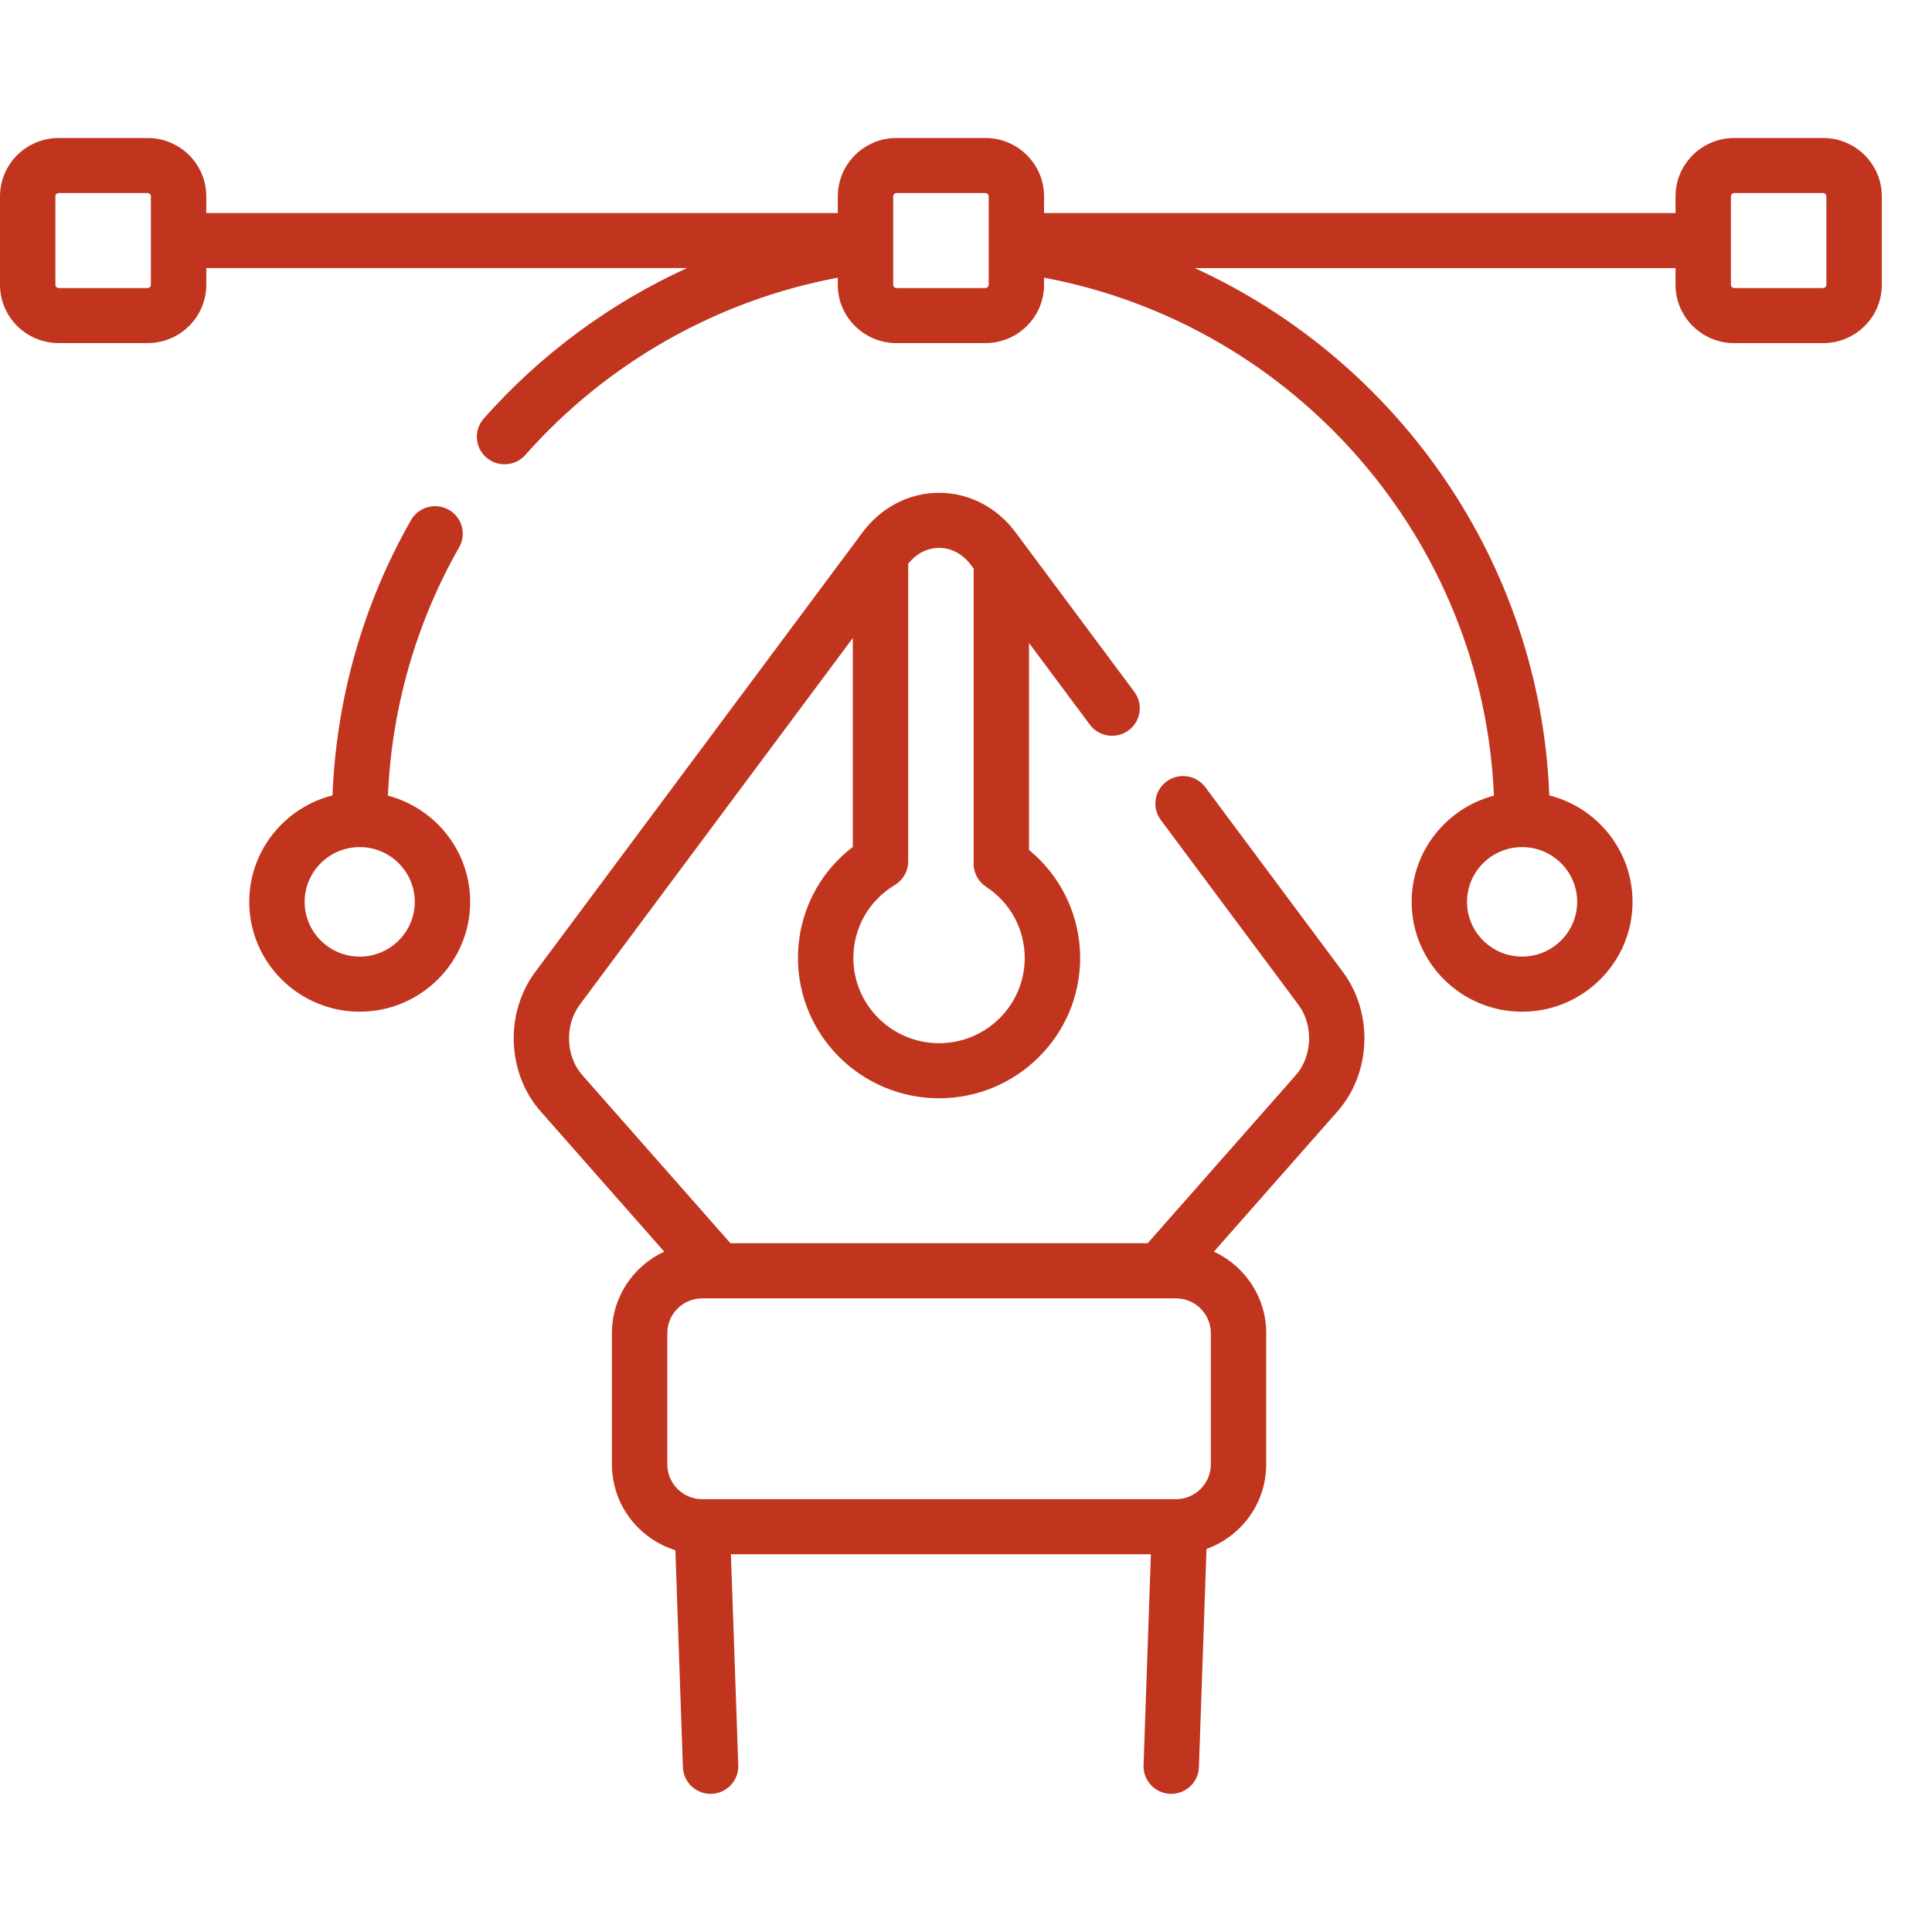 <svg xmlns="http://www.w3.org/2000/svg" width="70" height="70" viewBox="0 0 70 70">
    <g fill="none" fill-rule="evenodd">
        <g fill="#C1351F" fill-rule="nonzero">
            <path d="M43.671 23.522c-.33-.443-.958-.536-1.403-.208-.446.328-.54.953-.21 1.396l4.983 6.691c.554.745.514 1.866-.091 2.553l-5.368 6.091H26.466l-5.368-6.091c-.605-.687-.645-1.808-.091-2.553l9.892-13.285v7.57c-1.254.958-1.987 2.424-1.987 4.024 0 2.803 2.293 5.083 5.112 5.083s5.112-2.28 5.112-5.083c0-1.528-.684-2.955-1.853-3.916v-7.498l2.203 2.959c.33.443.958.536 1.403.208.446-.328.54-.953.21-1.396l-4.304-5.78c-.678-.91-1.688-1.432-2.77-1.432-1.084 0-2.094.522-2.772 1.432L19.394 30.214c-1.112 1.494-1.028 3.667.195 5.055l4.477 5.08c-1.118.518-1.895 1.646-1.895 2.95v4.76c0 1.458.968 2.695 2.299 3.108l.273 7.864c.02.539.464.963 1.003.963h.035c.554-.02.987-.481.968-1.032l-.266-7.648h15.216l-.266 7.648c-.019.55.414 1.013.968 1.032h.036c.538 0 .983-.424 1.002-.963l.275-7.91c1.26-.453 2.163-1.654 2.163-3.061V43.3c0-1.305-.777-2.433-1.895-2.951l4.477-5.08c1.224-1.388 1.307-3.561.195-5.055l-4.983-6.692zm-9.647-8.671c.447 0 .858.221 1.158.623l.094.126v10.696c0 .335.17.649.452.833.877.574 1.4 1.54 1.4 2.58 0 1.703-1.392 3.088-3.104 3.088-1.712 0-3.105-1.385-3.105-3.087 0-1.091.562-2.08 1.503-2.645.3-.18.484-.505.484-.854V15.426c.296-.37.69-.575 1.118-.575zM43.87 48.06c0 .694-.568 1.259-1.266 1.259h-17.16c-.698 0-1.266-.565-1.266-1.26V43.3c0-.694.568-1.258 1.266-1.258h17.16c.699 0 1.266.564 1.266 1.259v4.76zM14.056 23.828c.132-3.16 1.016-6.256 2.58-8.998.274-.48.105-1.088-.377-1.36s-1.094-.104-1.368.375c-1.734 3.04-2.71 6.471-2.843 9.974-1.732.438-3.017 2-3.017 3.857 0 2.194 1.796 3.979 4.002 3.979 2.207 0 4.002-1.785 4.002-3.98 0-1.842-1.266-3.396-2.979-3.847zm-1.023 5.832c-1.1 0-1.995-.89-1.995-1.984 0-1.094.895-1.984 1.995-1.984s1.995.89 1.995 1.984c0 1.094-.895 1.984-1.995 1.984z" transform="translate(0 5)"/>
            <path d="M66.057 0h-3.224c-1.172 0-2.125.948-2.125 2.113v.605h-22.88v-.605C37.828.948 36.875 0 35.703 0H32.48c-1.172 0-2.125.948-2.125 2.113v.605H7.474v-.605C7.474.948 6.52 0 5.349 0H2.125C.953 0 0 .948 0 2.113v3.206C0 6.484.953 7.43 2.125 7.43h3.224c1.171 0 2.125-.947 2.125-2.112v-.606h17.418c-2.786 1.273-5.3 3.12-7.365 5.453-.366.414-.326 1.044.09 1.409.19.166.427.248.663.248.278 0 .555-.114.753-.338C22 8.134 25.986 5.881 30.354 5.061v.258c0 1.165.953 2.112 2.125 2.112h3.224c1.172 0 2.125-.947 2.125-2.112v-.258c9.109 1.707 15.915 9.517 16.299 18.767-1.713.45-2.98 2.005-2.98 3.848 0 2.194 1.795 3.98 4.001 3.98 2.207 0 4.002-1.786 4.002-3.98 0-1.856-1.284-3.42-3.016-3.857-.32-8.393-5.447-15.72-12.844-19.105h17.418v.605c0 1.165.953 2.113 2.125 2.113h3.224c1.172 0 2.125-.948 2.125-2.113V2.113C68.182.948 67.229 0 66.057 0zM5.467 5.319c0 .064-.053.117-.118.117H2.125c-.065 0-.118-.053-.118-.117V2.113c0-.065.053-.118.118-.118h3.224c.065 0 .118.053.118.118v3.206zm51.677 22.357c0 1.093-.895 1.983-1.996 1.983-1.1 0-1.995-.89-1.995-1.983 0-1.094.895-1.984 1.995-1.984s1.996.89 1.996 1.984zM35.82 5.319c0 .064-.053.117-.118.117H32.48c-.065 0-.118-.053-.118-.117V2.113c0-.065.053-.118.118-.118h3.224c.065 0 .118.053.118.118v3.206zm30.354 0c0 .064-.053.117-.118.117h-3.224c-.065 0-.118-.053-.118-.117V2.113c0-.065.053-.118.118-.118h3.224c.065 0 .118.053.118.118v3.206z" transform="translate(0 5)"/>
        </g>
        <path d="M0 0H70V70H0z"/>
    </g>
</svg>
